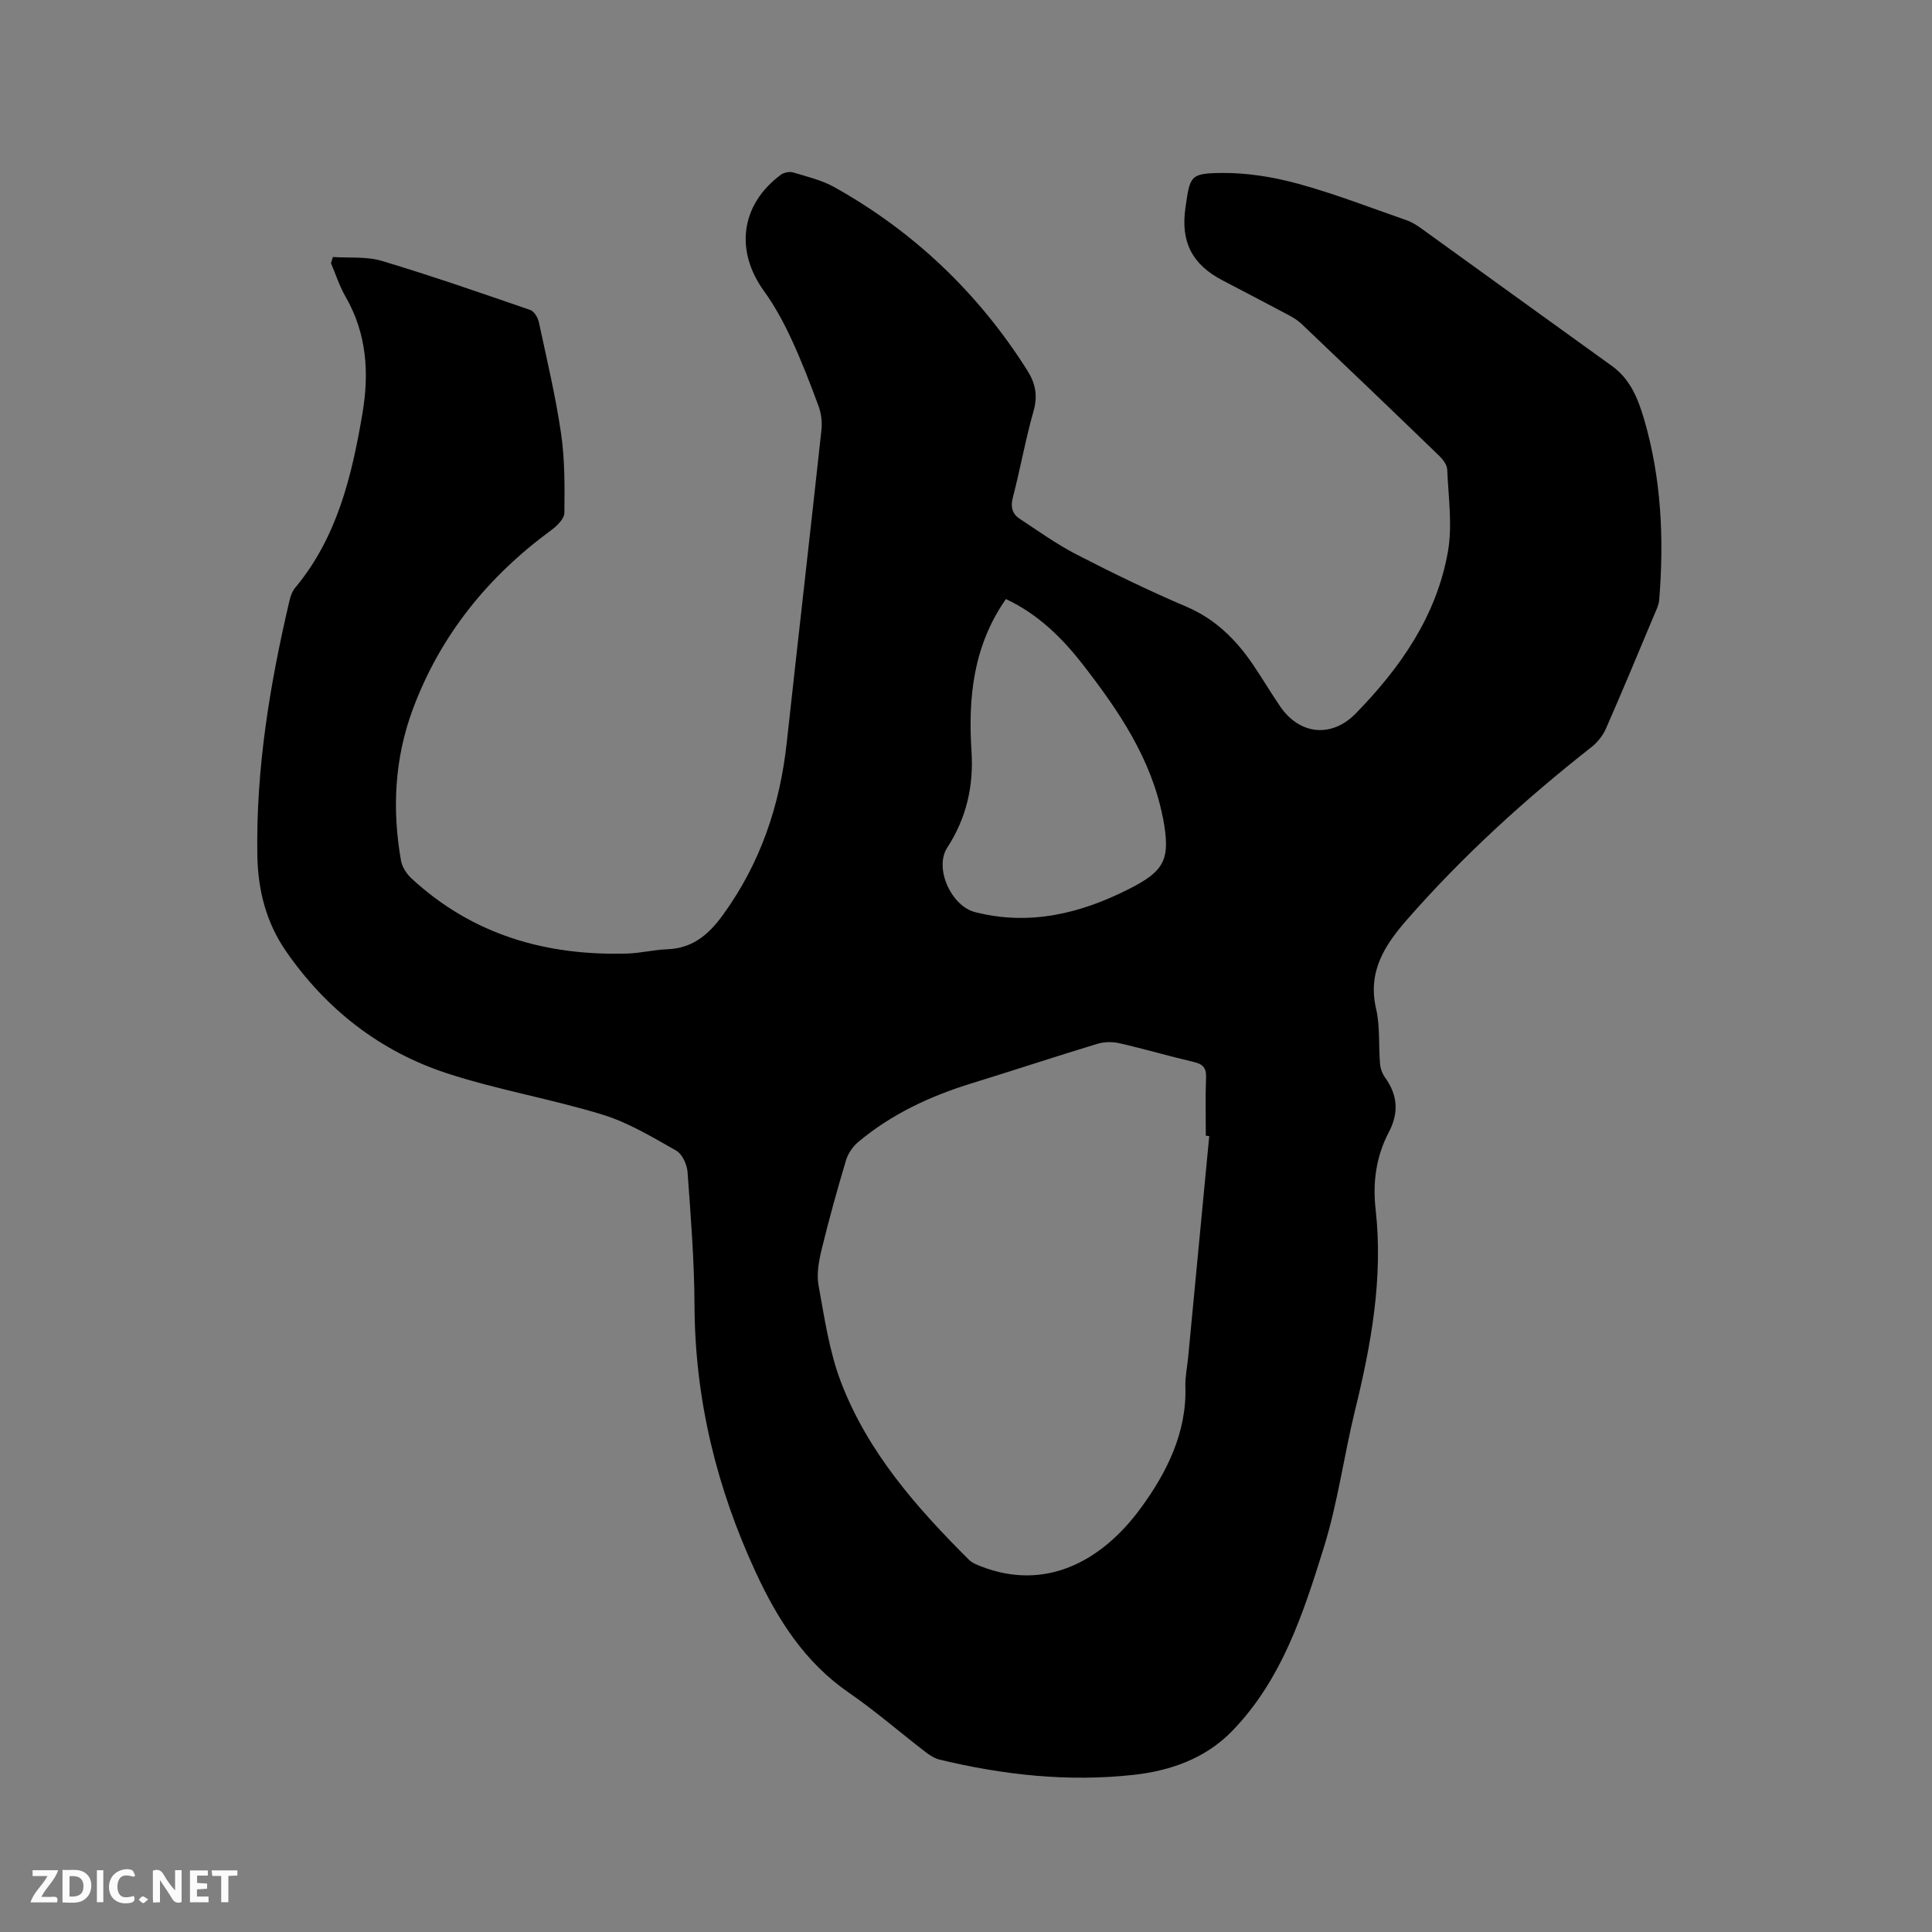 <svg enable-background="new 0 0 400 400" viewBox="0 0 400 400" xmlns="http://www.w3.org/2000/svg"><rect x="0" y="0" width="400" height="400" fill="#808080" stroke="none"/><path d="m68.91 53.21c3.4.23 6.98-.14 10.16.81 10.33 3.1 20.52 6.64 30.72 10.16.81.28 1.58 1.59 1.78 2.54 1.64 7.65 3.46 15.28 4.59 23.01.79 5.41.75 10.96.69 16.45-.01 1.2-1.49 2.68-2.65 3.53-13.16 9.64-23.05 21.82-28.75 37.18-3.77 10.17-4.3 20.7-2.42 31.33.23 1.31 1.17 2.72 2.17 3.65 12.62 11.67 27.83 16.05 44.69 15.55 2.74-.08 5.46-.78 8.2-.88 5.27-.18 8.61-3.01 11.58-7.11 7.75-10.67 11.79-22.61 13.21-35.61 2.36-21.6 4.84-43.18 7.19-64.78.17-1.6-.02-3.38-.57-4.88-1.75-4.77-3.59-9.52-5.73-14.12-1.58-3.4-3.41-6.75-5.6-9.79-6.05-8.37-4.81-17.88 3.47-24.05.64-.48 1.81-.72 2.56-.5 2.93.88 6 1.61 8.63 3.09 16.49 9.25 29.77 21.93 39.88 37.93 1.67 2.64 2.18 5.2 1.28 8.37-1.68 5.9-2.74 11.97-4.29 17.91-.52 1.98-.12 3.39 1.42 4.41 3.88 2.56 7.69 5.29 11.81 7.41 7.43 3.82 14.97 7.5 22.66 10.77 5.94 2.53 10.19 6.7 13.71 11.84 1.97 2.89 3.75 5.9 5.72 8.79 4.05 5.96 10.7 6.6 15.69 1.48 9.26-9.49 16.71-20.18 19.06-33.45.97-5.5.1-11.35-.14-17.03-.04-.99-.9-2.12-1.69-2.88-9.45-9.14-18.95-18.23-28.48-27.29-.83-.79-1.86-1.39-2.88-1.93-4.48-2.39-9-4.73-13.5-7.09-6.28-3.29-8.66-7.95-7.65-14.99.95-6.62.94-7.15 7.44-7.23 5.3-.06 10.75.83 15.88 2.23 7.64 2.09 15.06 4.98 22.55 7.59 1.07.37 2.08 1.03 3.01 1.7 13.16 9.48 26.28 19 39.45 28.46 3.79 2.73 5.39 6.8 6.61 10.94 3.6 12.25 4.17 24.82 3.15 37.48-.08 1.02-.58 2.02-.99 2.99-3.32 7.91-6.6 15.83-10.05 23.68-.64 1.46-1.79 2.86-3.05 3.85-13.7 10.77-26.54 22.45-38.04 35.58-4.68 5.34-8.28 10.81-6.49 18.53.85 3.66.5 7.6.82 11.4.08.98.47 2.06 1.05 2.86 2.62 3.64 2.88 7.29.77 11.31-2.62 5-3.37 10.31-2.73 16.01 1.58 14.11-.9 27.85-4.25 41.51-2.32 9.46-3.59 19.22-6.48 28.48-4.24 13.61-8.68 27.37-18.97 37.97-5.53 5.7-12.8 8.26-20.54 9.1-13.51 1.47-26.86.01-40.03-3.17-1.08-.26-2.11-.94-3.01-1.64-5.29-4.07-10.35-8.48-15.84-12.26-9.09-6.27-14.69-15.11-19.19-24.82-8.13-17.52-12.62-35.86-12.71-55.29-.04-9.21-.77-18.43-1.44-27.63-.11-1.57-1.1-3.74-2.35-4.45-4.93-2.79-9.91-5.81-15.27-7.45-10.61-3.26-21.67-5.11-32.2-8.56-13.86-4.54-25-13.24-33.33-25.29-4.08-5.91-5.79-12.58-5.92-19.79-.31-17.95 2.59-35.47 6.67-52.84.21-.9.56-1.87 1.14-2.57 8.7-10.43 11.72-23.05 13.93-35.99 1.45-8.47.94-16.64-3.48-24.31-1.25-2.17-2.03-4.62-3.02-6.94.15-.39.27-.83.39-1.27zm181.45 182c-.24-.02-.47-.04-.71-.07 0-4.03-.11-8.06.05-12.08.08-2-.7-2.76-2.55-3.19-5.15-1.21-10.23-2.7-15.38-3.88-1.45-.33-3.15-.31-4.57.12-8.7 2.64-17.34 5.5-26.03 8.18-8.58 2.64-16.6 6.37-23.51 12.17-1.12.94-2.09 2.39-2.51 3.79-1.82 6.08-3.52 12.2-5.02 18.36-.59 2.42-1.09 5.1-.66 7.49 1.22 6.74 2.22 13.67 4.63 20.01 5.54 14.53 15.65 26.01 26.52 36.83.64.64 1.59 1.01 2.46 1.35 13.17 5.16 24.87-.8 33.1-12.05 5.26-7.18 9.56-15.53 9.24-25.19-.06-1.99.38-4 .57-6 1.46-15.29 2.91-30.56 4.37-45.84zm-42.1-111.18c-6.81 9.77-7.83 20.47-7.12 31.56.46 7.18-1.06 13.8-5.03 19.92-2.74 4.23.84 12.08 5.75 13.33 11.3 2.88 21.8.32 31.88-4.78 7.5-3.79 8.61-6.19 7.07-14.58-.02-.1-.06-.2-.08-.31-2.39-12.11-9.09-21.98-16.45-31.47-4.36-5.63-9.38-10.57-16.02-13.67z" fill="#000001"/><g fill="#fafbfa"><path d="m37.59 393.81c-.92.31-1.52.05-2-.78-.7-1.2-1.52-2.34-2.47-3.78v4.59c-.55.03-.95.05-1.41.07-.03-.37-.06-.64-.06-.91 0-1.91 0-3.81 0-5.7 1.13-.41 1.77-.03 2.29.91.62 1.11 1.38 2.14 2.31 3.19v-4.2h1.35v6.61z"/><path d="m12.94 393.88v-6.75c1.9.19 3.93-.54 5.37 1.29.8 1.01.78 2.88.03 3.97-1.37 1.97-3.4 1.51-5.4 1.49m1.45-1.22c2.04.12 2.92-.58 2.89-2.21-.03-1.51-.98-2.19-2.89-2z"/><path d="m11.81 393.87h-5.49c.68-2.18 2.47-3.48 3.51-5.45h-3.08v-1.21h5.29c-.71 2.13-2.44 3.48-3.47 5.51.86 0 1.63.04 2.39-.01.79-.05 1.14.21.85 1.16"/><path d="m39.33 393.86v-6.61h3.7v1.07h-2.22v1.52c.68.04 1.34.09 2.07.13v1.07c-.72.05-1.38.09-2.1.14v1.48h2.4v1.19h-3.85z"/><path d="m27.71 388.56c-1.15-.3-2.46-.61-3.1.64-.37.73-.41 1.93-.06 2.67.63 1.35 1.99.93 3.17.68.35.94-.01 1.32-.93 1.46-1.62.25-3.05-.27-3.76-1.48-.73-1.24-.6-3.03.31-4.17.88-1.11 2.71-1.7 4-1.16.32.13.44.74.65 1.12-.1.08-.19.16-.28.24"/><path d="m49.15 387.24v1.07c-.59.02-1.17.05-1.87.08v5.44h-1.48v-5.44h-1.85c-.05-.4-.08-.73-.13-1.15z"/><path d="m20.06 387.21h1.33v6.62h-1.33z"/><path d="m30.68 393.25c-.49.38-.8.79-1.05.76-.32-.05-.6-.45-.9-.7.26-.24.51-.64.8-.67.29-.04.62.3 1.15.61"/></g></svg>